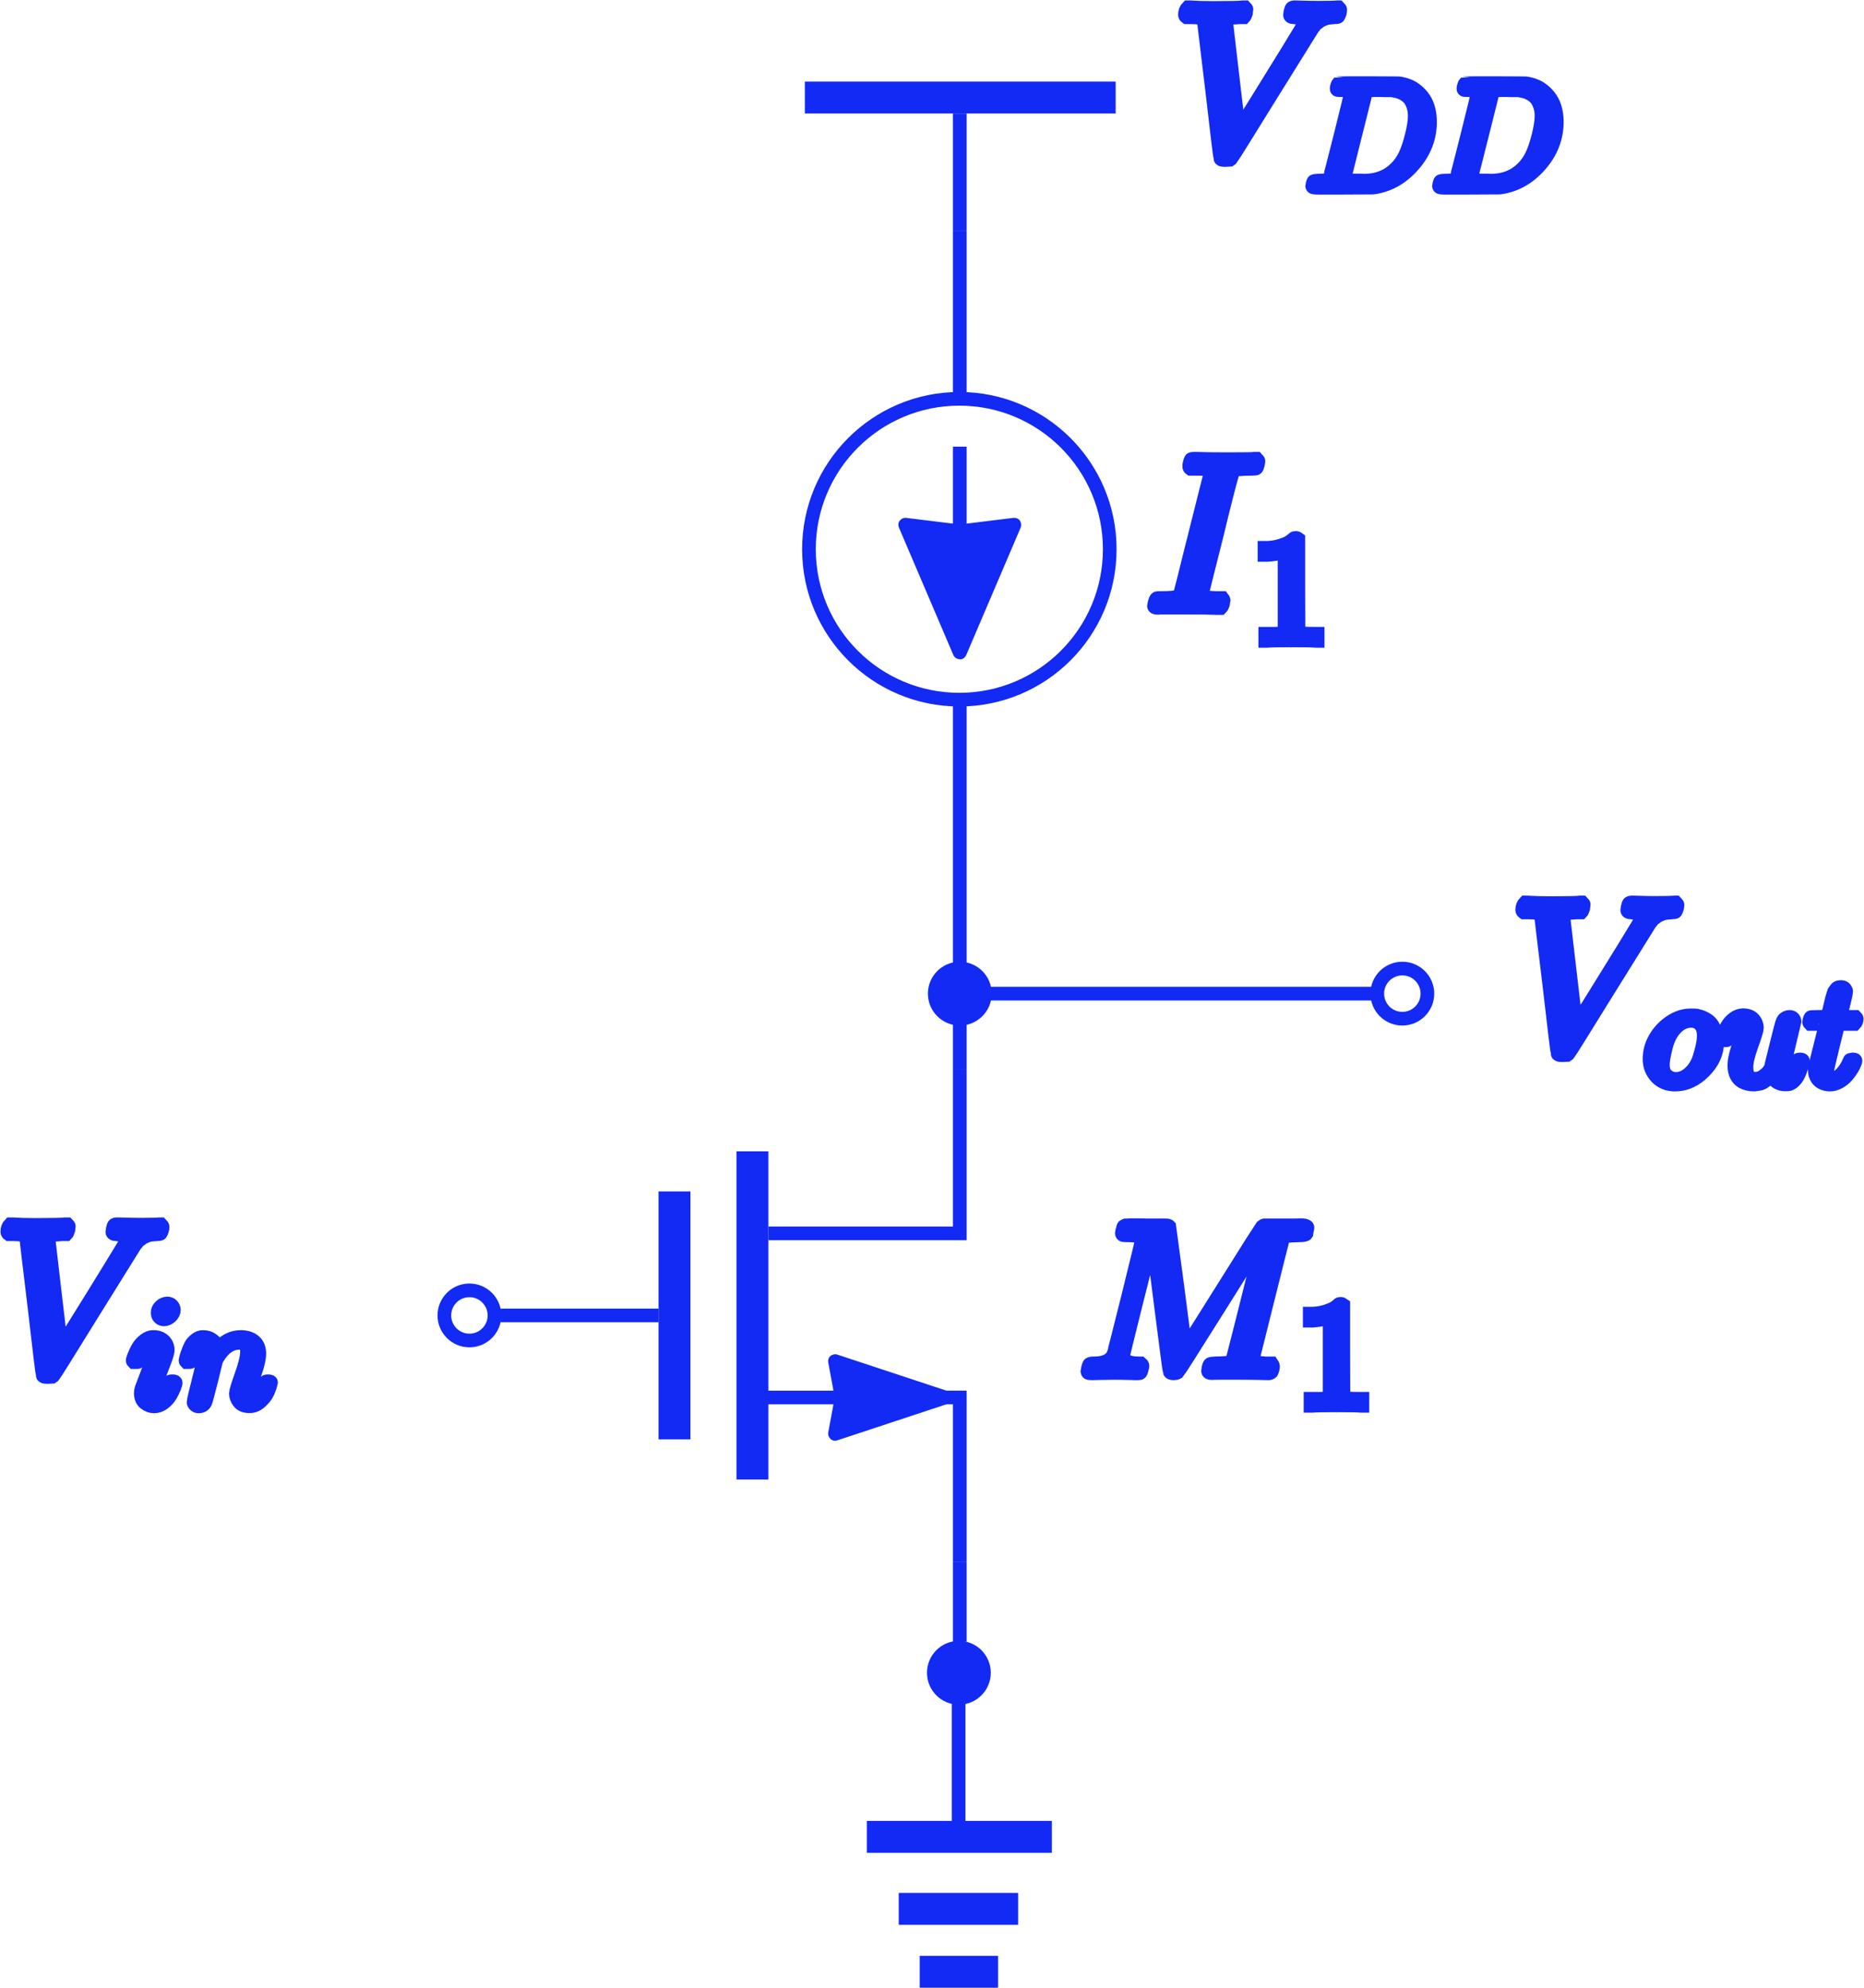 <svg width="2045" height="2181" viewBox="0 0 2045 2181" fill="none" xmlns="http://www.w3.org/2000/svg">
<path d="M1053 1712.99V1800.99" stroke="#132AF4" stroke-width="15"/>
<path d="M1053 1172.99V768.5" stroke="#132AF4" stroke-width="15"/>
<path d="M1053 124.494V253.494" stroke="#132AF4" stroke-width="15"/>
<path d="M883 106.994H1224" stroke="#132AF4" stroke-width="35"/>
<path d="M951 2014.99H1154" stroke="#132AF4" stroke-width="35"/>
<path d="M986 2093.99H1117" stroke="#132AF4" stroke-width="35"/>
<path d="M1009 2162.99H1095" stroke="#132AF4" stroke-width="35"/>
<path d="M1051.69 1997.99V1868.99" stroke="#132AF4" stroke-width="15"/>
<path d="M1052 1799.99C1071.33 1799.99 1087 1815.66 1087 1834.99C1087 1854.32 1071.33 1869.99 1052 1869.99C1032.67 1869.99 1017 1854.32 1017 1834.99C1017 1815.66 1032.67 1799.99 1052 1799.99Z" fill="#132AF4"/>
<path d="M1053 253.494V433" stroke="#132AF4" stroke-width="15"/>
<path d="M825.5 1262.99V1622.99" stroke="#132AF4" stroke-width="35"/>
<path d="M740 1306.99V1578.99" stroke="#132AF4" stroke-width="35"/>
<path d="M1036.43 1532.8L916.321 1493.1C916.178 1493.05 916.106 1493.03 916.063 1493.07C916.02 1493.1 916.034 1493.18 916.062 1493.33L923.402 1532.99L916.062 1572.66C916.034 1572.81 916.02 1572.88 916.063 1572.92C916.106 1572.96 916.178 1572.94 916.321 1572.89L1036.43 1533.18C1036.66 1533.11 1036.78 1533.07 1036.78 1532.99C1036.78 1532.92 1036.66 1532.88 1036.43 1532.8Z" fill="#132AF4"/>
<path d="M923.402 1532.99L916.062 1572.66C916.034 1572.81 916.02 1572.88 916.063 1572.92C916.106 1572.96 916.178 1572.94 916.321 1572.89L1036.43 1533.18C1036.66 1533.11 1036.78 1533.07 1036.78 1532.99C1036.78 1532.92 1036.66 1532.88 1036.43 1532.8L916.321 1493.1C916.178 1493.05 916.106 1493.03 916.063 1493.07C916.02 1493.1 916.034 1493.18 916.062 1493.33L923.402 1532.99ZM923.402 1532.99H842.5" stroke="#132AF4" stroke-width="15"/>
<path d="M1037 1532.99H1053V1712.99" stroke="#132AF4" stroke-width="15"/>
<path d="M843 1352.99H1053V1172.99" stroke="#132AF4" stroke-width="15"/>
<path d="M722.5 1442.99H549" stroke="#132AF4" stroke-width="15"/>
<circle cx="515" cy="1442.99" r="27.5" transform="rotate(-90 515 1442.99)" stroke="#132AF4" stroke-width="15"/>
<path d="M1053.5 1089.99H1504.5" stroke="#132AF4" stroke-width="15"/>
<circle cx="1538.5" cy="1089.99" r="27.5" transform="rotate(90 1538.5 1089.99)" stroke="#132AF4" stroke-width="15"/>
<path d="M1053 1054.99C1072.33 1054.99 1088 1070.66 1088 1089.99C1088 1109.32 1072.33 1124.99 1053 1124.99C1033.67 1124.99 1018 1109.32 1018 1089.99C1018 1070.66 1033.67 1054.99 1053 1054.99Z" fill="#132AF4"/>
<path d="M1300 16.316C1300 12.831 1301.03 10.059 1303.09 8H1305.7C1312.36 8.475 1320.67 8.713 1330.65 8.713C1349.34 8.713 1360.35 8.475 1363.68 8H1366.05C1367 8.95 1367.48 9.663 1367.48 10.138C1367.48 10.614 1367.32 12.039 1367 14.415C1366.21 16.791 1365.5 18.296 1364.87 18.929H1359.88C1356.39 19.246 1354.02 19.405 1352.75 19.405C1348.15 20.197 1345.62 21.384 1345.15 22.968C1345.15 23.285 1347.44 43.164 1352.04 82.605C1356.63 122.046 1359 141.925 1359.16 142.241L1376.51 114.443C1388.07 95.91 1399.63 77.219 1411.2 58.37C1422.76 39.521 1428.7 29.78 1429.02 29.146C1429.65 28.037 1429.97 26.849 1429.97 25.582C1429.97 21.78 1426.48 19.563 1419.51 18.929C1416.66 18.929 1415.24 18.058 1415.24 16.316C1415.24 16.157 1415.39 15.128 1415.71 13.227C1416.19 11.009 1416.66 9.584 1417.14 8.95C1417.61 8.317 1418.64 8 1420.23 8C1420.54 8 1421.49 8 1423.08 8C1424.66 8 1427.35 8.079 1431.15 8.238C1434.96 8.396 1440.02 8.475 1446.36 8.475C1457.29 8.475 1464.18 8.317 1467.03 8H1468.69C1469.8 9.109 1470.36 9.98 1470.36 10.614C1470.36 13.306 1469.65 15.841 1468.22 18.217C1467.74 18.692 1466.4 18.929 1464.18 18.929C1462.12 19.088 1460.22 19.246 1458.48 19.405C1456.74 19.563 1455.07 19.959 1453.49 20.593C1451.9 21.226 1450.64 21.78 1449.69 22.256C1448.74 22.731 1447.79 23.364 1446.84 24.157C1445.89 24.948 1445.09 25.503 1444.46 25.82C1443.83 26.136 1443.19 26.849 1442.56 27.958C1441.93 29.067 1441.37 29.621 1440.9 29.621L1395.04 103.276C1366.53 149.369 1351.8 172.971 1350.85 174.079C1350.37 174.396 1349.82 174.792 1349.18 175.267L1344.91 175.505H1343.24C1340.39 175.505 1338.97 174.95 1338.97 173.842C1338.49 172.891 1335.4 147.548 1329.7 97.811C1323.68 47.441 1320.59 22.018 1320.44 21.543C1319.64 19.801 1314.73 18.929 1305.7 18.929H1301.67C1300.56 18.137 1300 17.266 1300 16.316Z" fill="#132AF4" stroke="#132AF4" stroke-width="15"/>
<path d="M1482.22 100.426C1482.22 99.642 1479.02 99.139 1472.64 98.915C1470.07 98.915 1468.39 98.859 1467.6 98.747C1466.82 98.635 1466.43 98.131 1466.43 97.235C1466.43 96.339 1466.65 95.219 1467.1 93.875C1467.55 92.531 1467.94 91.692 1468.27 91.356C1468.5 91.243 1479.64 91.188 1501.7 91.188C1520.4 91.299 1530.87 91.356 1533.11 91.356C1535.35 91.356 1537.59 91.692 1539.83 92.363C1547.9 94.267 1554.73 98.691 1560.33 105.634C1565.93 112.577 1568.78 121.872 1568.89 133.519C1568.89 150.988 1562.9 166.667 1550.92 180.553C1538.94 194.439 1524.83 202.726 1508.59 205.414L1506.24 205.75L1473.65 205.918H1455H1446.1C1443.41 205.918 1441.68 205.806 1440.89 205.582C1440.11 205.358 1439.66 204.854 1439.55 204.07C1439.55 203.846 1439.72 203.062 1440.05 201.718C1440.5 199.927 1440.95 198.919 1441.4 198.695C1441.84 198.471 1443.13 198.303 1445.26 198.191C1448.28 198.191 1451.64 198.023 1455.34 197.687C1456.91 197.351 1457.97 196.679 1458.53 195.671C1458.87 195.223 1462.9 179.657 1470.63 148.973C1478.35 118.288 1482.22 102.106 1482.22 100.426ZM1552.1 127.135C1552.1 122.88 1551.48 119.072 1550.25 115.713C1549.02 112.353 1547.56 109.721 1545.88 107.818C1544.2 105.914 1542.13 104.29 1539.66 102.946C1537.2 101.602 1535.02 100.706 1533.11 100.258C1531.21 99.811 1529.25 99.419 1527.23 99.083C1527.01 99.083 1526.23 99.083 1524.88 99.083C1523.54 99.083 1521.92 99.083 1520.01 99.083C1518.11 99.083 1516.26 99.027 1514.47 98.915H1507.24C1502.32 98.915 1499.52 99.475 1498.85 100.594C1498.62 101.042 1494.53 117.168 1486.58 148.973C1478.63 180.777 1474.66 196.847 1474.66 197.183C1474.66 197.631 1475.27 197.855 1476.5 197.855C1477.74 197.855 1482.05 197.911 1489.44 198.023C1490 198.023 1491.06 198.023 1492.63 198.023C1494.2 198.023 1495.54 198.079 1496.66 198.191C1510.77 198.191 1522.42 193.599 1531.6 184.417C1535.63 180.385 1538.94 175.682 1541.51 170.306C1544.09 164.931 1546.5 157.82 1548.74 148.973C1550.98 140.126 1552.1 132.847 1552.1 127.135Z" fill="#132AF4" stroke="#132AF4" stroke-width="15"/>
<path d="M1621.3 100.426C1621.3 99.642 1618.11 99.139 1611.73 98.915C1609.15 98.915 1607.47 98.859 1606.69 98.747C1605.9 98.635 1605.51 98.131 1605.51 97.235C1605.51 96.339 1605.74 95.219 1606.18 93.875C1606.63 92.531 1607.02 91.692 1607.36 91.356C1607.58 91.243 1618.73 91.188 1640.79 91.188C1659.49 91.299 1669.96 91.356 1672.2 91.356C1674.44 91.356 1676.68 91.692 1678.92 92.363C1686.98 94.267 1693.81 98.691 1699.41 105.634C1705.01 112.577 1707.87 121.872 1707.98 133.519C1707.98 150.988 1701.99 166.667 1690.01 180.553C1678.02 194.439 1663.91 202.726 1647.67 205.414L1645.32 205.75L1612.73 205.918H1594.09H1585.19C1582.5 205.918 1580.76 205.806 1579.98 205.582C1579.19 205.358 1578.75 204.854 1578.63 204.07C1578.63 203.846 1578.8 203.062 1579.14 201.718C1579.59 199.927 1580.03 198.919 1580.48 198.695C1580.93 198.471 1582.22 198.303 1584.35 198.191C1587.37 198.191 1590.73 198.023 1594.42 197.687C1595.99 197.351 1597.06 196.679 1597.62 195.671C1597.95 195.223 1601.98 179.657 1609.71 148.973C1617.44 118.288 1621.3 102.106 1621.3 100.426ZM1691.18 127.135C1691.18 122.88 1690.57 119.072 1689.33 115.713C1688.1 112.353 1686.65 109.721 1684.97 107.818C1683.29 105.914 1681.21 104.29 1678.75 102.946C1676.29 101.602 1674.1 100.706 1672.2 100.258C1670.3 99.811 1668.34 99.419 1666.32 99.083C1666.1 99.083 1665.31 99.083 1663.97 99.083C1662.62 99.083 1661 99.083 1659.1 99.083C1657.19 99.083 1655.35 99.027 1653.55 98.915H1646.33C1641.4 98.915 1638.6 99.475 1637.93 100.594C1637.71 101.042 1633.62 117.168 1625.67 148.973C1617.72 180.777 1613.74 196.847 1613.74 197.183C1613.74 197.631 1614.36 197.855 1615.59 197.855C1616.82 197.855 1621.13 197.911 1628.52 198.023C1629.08 198.023 1630.15 198.023 1631.72 198.023C1633.28 198.023 1634.63 198.079 1635.75 198.191C1649.86 198.191 1661.5 193.599 1670.69 184.417C1674.72 180.385 1678.02 175.682 1680.6 170.306C1683.17 164.931 1685.58 157.82 1687.82 148.973C1690.06 140.126 1691.18 132.847 1691.18 127.135Z" fill="#132AF4" stroke="#132AF4" stroke-width="15"/>
<path d="M1253.35 1357.06C1253.35 1356.11 1248.84 1355.48 1239.81 1355.16C1236.01 1355.16 1233.55 1355.08 1232.44 1354.93C1231.33 1354.77 1230.78 1353.98 1230.78 1352.55C1230.78 1352.39 1230.94 1351.52 1231.25 1349.94C1231.41 1349.46 1231.57 1348.91 1231.73 1348.27C1231.89 1347.64 1231.97 1347.24 1231.97 1347.09C1231.97 1346.93 1232.13 1346.53 1232.44 1345.9C1232.76 1345.26 1232.92 1345.03 1232.92 1345.18C1232.92 1345.34 1233.23 1345.18 1233.87 1344.71C1234.5 1344.23 1234.9 1344.08 1235.06 1344.23C1235.21 1344.39 1235.85 1344.39 1236.96 1344.23C1238.07 1344.08 1239.02 1344 1239.81 1344C1240.76 1344 1243.13 1344 1246.94 1344C1250.74 1344 1254.3 1344.08 1257.63 1344.23C1270.14 1344.23 1277.35 1344.23 1279.25 1344.23C1281.15 1344.23 1282.42 1344.63 1283.05 1345.42C1283.21 1346.06 1286.14 1368.39 1291.84 1412.42L1300.4 1478.71L1305.86 1469.92C1309.66 1464.22 1314.73 1456.3 1321.07 1446.16C1327.4 1436.03 1334.37 1424.94 1341.97 1412.9C1369.69 1368.71 1383.71 1346.45 1384.03 1346.13C1384.19 1345.98 1384.42 1345.74 1384.74 1345.42C1385.06 1345.11 1385.38 1344.87 1385.69 1344.71L1387.12 1344.23H1409.93C1412.62 1344.23 1415.79 1344.23 1419.43 1344.23C1423.07 1344.23 1425.37 1344.15 1426.32 1344C1431.71 1344 1434.4 1344.87 1434.4 1346.61C1434.4 1347.4 1434.16 1348.75 1433.69 1350.65C1433.21 1352.55 1432.97 1353.58 1432.97 1353.74C1432.34 1354.69 1429.41 1355.16 1424.18 1355.16C1417.85 1355.32 1413.81 1355.56 1412.07 1355.88C1410.32 1356.19 1408.9 1357.06 1407.79 1358.49C1407.31 1359.28 1401.61 1381.69 1390.68 1425.73C1379.75 1469.76 1374.21 1492.02 1374.05 1492.49C1374.05 1493.13 1374.13 1493.52 1374.29 1493.68C1374.45 1493.84 1375 1494.16 1375.95 1494.63C1376.9 1495.11 1378.25 1495.27 1379.99 1495.11C1381.73 1494.95 1384.35 1495.11 1387.83 1495.58H1395.2C1396.15 1497.01 1396.62 1497.88 1396.62 1498.2C1396.62 1500.73 1396.07 1503.11 1394.96 1505.32C1394.17 1506.12 1392.9 1506.51 1391.16 1506.51C1390.36 1506.51 1387.12 1506.43 1381.42 1506.27C1375.71 1506.12 1368.43 1506.04 1359.56 1506.04C1349.89 1506.04 1342.61 1506.04 1337.7 1506.04C1332.79 1506.04 1330.02 1506.12 1329.38 1506.27C1326.69 1506.27 1325.34 1505.48 1325.34 1503.9C1325.34 1503.58 1325.5 1502.47 1325.82 1500.57C1326.45 1498.04 1327.09 1496.61 1327.72 1496.3C1328.35 1495.98 1330.17 1495.74 1333.18 1495.58C1337.46 1495.58 1342.21 1495.34 1347.44 1494.87C1349.66 1494.39 1351.16 1493.44 1351.95 1492.02C1352.27 1491.38 1355.28 1479.82 1360.98 1457.33C1366.68 1434.84 1372.31 1412.42 1377.85 1390.09C1383.4 1367.76 1386.17 1356.59 1386.17 1356.59L1340.07 1430.01C1309.03 1479.43 1293.11 1504.53 1292.32 1505.32C1292 1505.48 1291.68 1505.64 1291.37 1505.8C1290.57 1506.27 1289.31 1506.51 1287.57 1506.51C1285.19 1506.51 1283.76 1505.96 1283.29 1504.85C1282.97 1504.21 1279.72 1479.66 1273.55 1431.19L1264.28 1358.25L1248.12 1422.4C1237.51 1464.54 1232.21 1486.32 1232.21 1487.74C1233.16 1492.97 1238.86 1495.58 1249.31 1495.58H1251.69C1252.64 1496.37 1253.19 1497.09 1253.35 1497.72C1253.51 1498.35 1253.27 1499.78 1252.64 1502C1252 1504.53 1251.37 1505.96 1250.74 1506.27C1250.1 1506.43 1249.23 1506.51 1248.12 1506.51C1247.81 1506.51 1246.86 1506.51 1245.27 1506.51C1243.69 1506.51 1241 1506.43 1237.19 1506.27C1233.39 1506.12 1228.32 1506.04 1221.99 1506.04C1217.24 1506.04 1212.33 1506.12 1207.26 1506.27C1202.19 1506.43 1199.26 1506.51 1198.47 1506.51C1196.09 1506.51 1194.59 1506.35 1193.95 1506.04C1193.32 1505.72 1193 1505.01 1193 1503.9C1193 1503.58 1193.24 1502.47 1193.71 1500.57C1194.19 1498.67 1194.59 1497.48 1194.9 1497.01C1195.22 1496.06 1196.96 1495.58 1200.13 1495.58C1211.22 1495.58 1218.27 1492.41 1221.28 1486.08C1221.91 1485.13 1227.37 1463.9 1237.67 1422.4C1247.97 1380.9 1253.19 1359.12 1253.35 1357.06Z" fill="#132AF4" stroke="#132AF4" stroke-width="15"/>
<path d="M1458.77 1445.06L1456.58 1445.9C1455.02 1446.46 1452.78 1447.02 1449.87 1447.58C1446.95 1448.14 1443.71 1448.53 1440.12 1448.75H1436.93V1441.03H1440.12C1445.39 1440.8 1450.26 1439.96 1454.74 1438.51C1459.22 1437.05 1462.35 1435.71 1464.14 1434.48C1465.94 1433.24 1467.5 1432.01 1468.85 1430.78C1469.07 1430.44 1469.74 1430.28 1470.86 1430.28C1471.87 1430.28 1472.82 1430.61 1473.72 1431.28V1481.51L1473.89 1531.9C1474.67 1532.69 1475.34 1533.19 1475.9 1533.42C1476.46 1533.64 1477.81 1533.86 1479.93 1534.09C1482.06 1534.31 1485.53 1534.42 1490.35 1534.42H1494.72V1542.15H1492.87C1490.52 1541.81 1481.61 1541.65 1466.16 1541.65C1450.93 1541.65 1442.14 1541.81 1439.79 1542.15H1437.77V1534.42H1442.14C1444.6 1534.42 1446.73 1534.42 1448.52 1534.42C1450.31 1534.42 1451.71 1534.37 1452.72 1534.26C1453.73 1534.14 1454.62 1533.98 1455.41 1533.75C1456.19 1533.53 1456.64 1533.42 1456.75 1533.42C1456.86 1533.42 1457.2 1533.14 1457.76 1532.58C1458.32 1532.02 1458.66 1531.79 1458.77 1531.9V1445.06Z" fill="#132AF4" stroke="#132AF4" stroke-width="15"/>
<path d="M1670 998.312C1670 994.827 1671.03 992.055 1673.09 989.996H1675.7C1682.36 990.471 1690.67 990.709 1700.65 990.709C1719.34 990.709 1730.35 990.471 1733.68 989.996H1736.05C1737 990.946 1737.48 991.659 1737.48 992.134C1737.48 992.61 1737.32 994.035 1737 996.411C1736.21 998.787 1735.5 1000.29 1734.87 1000.93H1729.88C1726.39 1001.24 1724.02 1001.4 1722.75 1001.4C1718.15 1002.19 1715.62 1003.38 1715.15 1004.96C1715.15 1005.28 1717.44 1025.16 1722.04 1064.6C1726.63 1104.04 1729 1123.92 1729.16 1124.24L1746.51 1096.44C1758.07 1077.91 1769.63 1059.22 1781.2 1040.37C1792.76 1021.52 1798.7 1011.78 1799.02 1011.14C1799.65 1010.03 1799.97 1008.85 1799.97 1007.58C1799.97 1003.78 1796.48 1001.56 1789.51 1000.93C1786.66 1000.93 1785.24 1000.05 1785.24 998.312C1785.24 998.154 1785.39 997.124 1785.71 995.223C1786.19 993.006 1786.66 991.58 1787.14 990.946C1787.61 990.313 1788.64 989.996 1790.23 989.996C1790.54 989.996 1791.49 989.996 1793.08 989.996C1794.66 989.996 1797.35 990.075 1801.15 990.234C1804.96 990.392 1810.02 990.471 1816.36 990.471C1827.29 990.471 1834.18 990.313 1837.03 989.996H1838.69C1839.8 991.105 1840.36 991.976 1840.36 992.61C1840.36 995.302 1839.65 997.837 1838.22 1000.21C1837.74 1000.69 1836.4 1000.93 1834.18 1000.93C1832.12 1001.08 1830.22 1001.24 1828.48 1001.4C1826.74 1001.56 1825.07 1001.96 1823.49 1002.59C1821.9 1003.22 1820.64 1003.78 1819.69 1004.25C1818.74 1004.73 1817.79 1005.36 1816.84 1006.15C1815.89 1006.94 1815.09 1007.5 1814.46 1007.82C1813.83 1008.13 1813.19 1008.85 1812.56 1009.95C1811.93 1011.06 1811.37 1011.62 1810.9 1011.62L1765.04 1085.27C1736.53 1131.37 1721.8 1154.97 1720.85 1156.08C1720.37 1156.39 1719.82 1156.79 1719.18 1157.26L1714.91 1157.5H1713.24C1710.39 1157.5 1708.97 1156.95 1708.97 1155.84C1708.49 1154.89 1705.4 1129.54 1699.7 1079.81C1693.68 1029.44 1690.59 1004.01 1690.44 1003.54C1689.64 1001.8 1684.73 1000.93 1675.7 1000.93H1671.67C1670.56 1000.13 1670 999.262 1670 998.312Z" fill="#132AF4" stroke="#132AF4" stroke-width="15"/>
<path d="M1837.77 1189.76C1829.37 1189.76 1822.59 1187.01 1817.44 1181.53C1812.29 1176.04 1809.71 1169.43 1809.71 1161.71C1809.71 1154.43 1811.39 1147.54 1814.75 1141.04C1818.11 1134.55 1822.71 1128.89 1828.53 1124.08C1837.04 1117.25 1845.72 1113.83 1854.57 1113.83C1858.15 1113.83 1860.39 1113.89 1861.28 1114C1862.74 1114.33 1864.2 1114.73 1865.65 1115.17C1867.11 1115.62 1869.07 1116.52 1871.53 1117.86C1874 1119.21 1876.01 1120.89 1877.58 1122.9C1879.15 1124.92 1880.6 1127.66 1881.95 1131.13C1883.29 1134.6 1883.96 1138.52 1883.96 1142.89C1883.96 1154.87 1879.15 1165.68 1869.52 1175.31C1859.88 1184.94 1849.3 1189.76 1837.77 1189.76ZM1824.33 1167.75C1824.33 1173.35 1825.78 1177.38 1828.7 1179.85C1831.61 1182.31 1834.91 1183.54 1838.61 1183.54C1843.53 1183.54 1848.18 1181.75 1852.55 1178.17C1856.92 1174.58 1860.39 1169.88 1862.96 1164.06C1863.97 1161.71 1865.26 1157.56 1866.83 1151.63C1868.4 1145.69 1869.18 1140.54 1869.18 1136.17C1869.18 1131.24 1868.17 1127.49 1866.16 1124.92C1863.47 1121.56 1859.88 1119.88 1855.41 1119.88C1848.35 1119.88 1842.14 1123.13 1836.76 1129.62C1832.62 1134.55 1829.54 1141.1 1827.52 1149.27C1825.5 1157.45 1824.44 1163.61 1824.33 1167.75Z" fill="#132AF4" stroke="#132AF4" stroke-width="15"/>
<path d="M1889 1139.7C1889 1138.8 1889.51 1137.07 1890.51 1134.49C1891.52 1131.92 1892.92 1129.01 1894.71 1125.76C1896.51 1122.51 1898.97 1119.71 1902.11 1117.36C1905.24 1115.01 1908.54 1113.77 1912.02 1113.66C1917.17 1113.66 1921.03 1115.06 1923.61 1117.86C1926.18 1120.66 1927.47 1123.97 1927.47 1127.77C1927.47 1129.79 1925.57 1136.06 1921.76 1146.59C1917.95 1157.11 1916.05 1165.01 1916.05 1170.27C1916.05 1175.09 1916.83 1178.45 1918.4 1180.35C1919.97 1182.25 1922.32 1183.26 1925.45 1183.37C1928.59 1183.49 1931.56 1182.53 1934.36 1180.52C1937.16 1178.5 1939.23 1176.6 1940.57 1174.81L1942.42 1171.95C1942.64 1171.5 1944.77 1162.99 1948.8 1146.42C1952.16 1132.98 1954.18 1125.14 1954.85 1122.9C1955.52 1120.66 1956.31 1119.04 1957.2 1118.03C1959.11 1116.35 1961.12 1115.51 1963.25 1115.51C1965.15 1115.51 1966.55 1116.07 1967.45 1117.19C1968.35 1118.31 1968.79 1119.37 1968.79 1120.38L1956.03 1173.8C1955.92 1174.36 1955.86 1175.26 1955.86 1176.49C1955.86 1179.29 1956.25 1181.13 1957.03 1182.03C1957.82 1182.93 1958.99 1183.43 1960.56 1183.54C1963.03 1183.21 1964.99 1181.47 1966.44 1178.34C1967.9 1175.2 1969.58 1170.27 1971.48 1163.55C1971.71 1162.66 1972.83 1162.21 1974.84 1162.21C1976.97 1162.21 1978.03 1162.71 1978.03 1163.72C1977.92 1164.28 1977.81 1165.06 1977.7 1166.07C1977.58 1167.08 1977.08 1168.87 1976.18 1171.45C1975.29 1174.02 1974.34 1176.43 1973.33 1178.67C1972.32 1180.91 1970.92 1183.04 1969.13 1185.05C1967.34 1187.07 1965.32 1188.47 1963.08 1189.25C1962.19 1189.48 1960.84 1189.59 1959.05 1189.59C1951.66 1189.59 1946.56 1186.45 1943.76 1180.18C1943.54 1180.29 1942.92 1180.85 1941.92 1181.86C1940.91 1182.87 1939.9 1183.71 1938.89 1184.38C1937.89 1185.05 1936.65 1185.89 1935.2 1186.9C1933.74 1187.91 1932.12 1188.58 1930.33 1188.92C1928.53 1189.25 1926.63 1189.53 1924.61 1189.76C1919.69 1189.76 1915.32 1188.75 1911.51 1186.73C1905.69 1183.26 1902.78 1177.33 1902.78 1168.93C1902.78 1162.55 1904.74 1154.2 1908.66 1143.9C1912.58 1133.6 1914.54 1127.05 1914.54 1124.25C1914.54 1124.13 1914.54 1124.02 1914.54 1123.91C1914.54 1122.9 1914.54 1122.23 1914.54 1121.89C1914.54 1121.56 1914.31 1121.17 1913.86 1120.72C1913.42 1120.27 1912.8 1120.05 1912.02 1120.05H1911.34C1908.77 1120.05 1906.42 1121.11 1904.29 1123.24C1902.16 1125.37 1900.48 1127.66 1899.25 1130.12C1898.02 1132.59 1897.07 1134.94 1896.39 1137.18C1895.72 1139.42 1895.27 1140.65 1895.05 1140.88C1894.83 1141.1 1893.93 1141.21 1892.36 1141.21H1890.01C1889.34 1140.54 1889 1140.04 1889 1139.7Z" fill="#132AF4" stroke="#132AF4" stroke-width="15"/>
<path d="M1985.93 1123.24C1985.15 1122.45 1984.76 1121.89 1984.76 1121.56C1984.76 1121.11 1984.93 1120.21 1985.26 1118.87C1985.6 1117.53 1985.88 1116.74 1986.1 1116.52C1986.33 1115.96 1986.83 1115.68 1987.61 1115.68C1988.4 1115.68 1991.25 1115.62 1996.18 1115.51H2005.08L2008.28 1102.07C2008.61 1100.84 2009 1099.22 2009.45 1097.2C2009.9 1095.19 2010.29 1093.73 2010.63 1092.83C2010.96 1091.94 2011.3 1090.82 2011.64 1089.47C2011.97 1088.13 2012.42 1087.18 2012.98 1086.62C2013.54 1086.06 2014.1 1085.39 2014.66 1084.6C2015.22 1083.82 2016 1083.31 2017.01 1083.09C2018.02 1082.87 2019.03 1082.75 2020.03 1082.75C2022.05 1082.87 2023.45 1083.48 2024.23 1084.6C2025.02 1085.72 2025.41 1086.79 2025.41 1087.79C2025.41 1088.58 2024.91 1091.21 2023.9 1095.69C2022.89 1100.17 2021.77 1104.59 2020.54 1108.96L2018.86 1115.17C2018.86 1115.4 2021.66 1115.51 2027.26 1115.51H2035.82C2036.61 1116.29 2037 1116.91 2037 1117.36C2037 1119.82 2036.27 1121.78 2034.82 1123.24H2016.84L2010.8 1147.59C2006.43 1165.51 2004.24 1175.14 2004.24 1176.49C2004.24 1181.19 2005.76 1183.54 2008.78 1183.54C2012.7 1183.54 2016.51 1181.64 2020.2 1177.83C2023.9 1174.02 2026.87 1169.32 2029.11 1163.72C2029.33 1163.05 2029.61 1162.66 2029.95 1162.55C2030.28 1162.43 2031.12 1162.32 2032.47 1162.21H2033.14C2034.82 1162.21 2035.66 1162.66 2035.66 1163.55C2035.66 1163.89 2035.49 1164.56 2035.15 1165.57C2034.59 1167.36 2033.59 1169.49 2032.13 1171.95C2030.67 1174.42 2028.77 1177.05 2026.42 1179.85C2024.07 1182.65 2021.21 1185 2017.85 1186.9C2014.49 1188.81 2011.08 1189.76 2007.6 1189.76C2004.24 1189.76 2001.05 1188.92 1998.03 1187.24C1995.01 1185.56 1992.82 1182.65 1991.48 1178.5C1991.25 1177.61 1991.14 1176.1 1991.14 1173.97V1170.94L1997.02 1147.43C2000.94 1131.64 2002.96 1123.69 2003.07 1123.57C2003.07 1123.35 2000.21 1123.24 1994.5 1123.24H1985.93Z" fill="#132AF4" stroke="#132AF4" stroke-width="15"/>
<path d="M8 1351.31C8 1347.83 9.03 1345.05 11.089 1343H13.702C20.355 1343.47 28.671 1343.71 38.65 1343.71C57.341 1343.71 68.349 1343.47 71.676 1343H74.052C75.002 1343.95 75.477 1344.66 75.477 1345.13C75.477 1345.61 75.319 1347.03 75.002 1349.41C74.21 1351.79 73.497 1353.29 72.864 1353.92H67.874C64.389 1354.24 62.013 1354.4 60.746 1354.4C56.153 1355.19 53.618 1356.38 53.143 1357.96C53.143 1358.28 55.44 1378.16 60.033 1417.6C64.627 1457.04 67.003 1476.92 67.161 1477.24L84.506 1449.44C96.069 1430.91 107.632 1412.21 119.195 1393.37C130.758 1374.52 136.698 1364.77 137.014 1364.14C137.648 1363.03 137.965 1361.84 137.965 1360.58C137.965 1356.78 134.48 1354.56 127.511 1353.92C124.659 1353.92 123.234 1353.05 123.234 1351.31C123.234 1351.15 123.392 1350.12 123.709 1348.22C124.184 1346 124.659 1344.58 125.135 1343.95C125.61 1343.31 126.639 1343 128.223 1343C128.54 1343 129.491 1343 131.075 1343C132.658 1343 135.351 1343.07 139.153 1343.23C142.954 1343.39 148.023 1343.47 154.359 1343.47C165.288 1343.47 172.179 1343.31 175.03 1343H176.693C177.802 1344.1 178.356 1344.98 178.356 1345.61C178.356 1348.3 177.643 1350.84 176.218 1353.21C175.742 1353.69 174.396 1353.92 172.179 1353.92C170.119 1354.08 168.219 1354.24 166.476 1354.4C164.734 1354.56 163.071 1354.95 161.487 1355.59C159.903 1356.22 158.636 1356.78 157.685 1357.25C156.735 1357.73 155.784 1358.36 154.834 1359.15C153.884 1359.94 153.092 1360.5 152.458 1360.81C151.825 1361.13 151.191 1361.84 150.557 1362.95C149.924 1364.06 149.369 1364.62 148.894 1364.62L103.038 1438.27C74.527 1484.36 59.796 1507.97 58.846 1509.07C58.37 1509.39 57.816 1509.79 57.182 1510.26L52.906 1510.5H51.242C48.391 1510.5 46.966 1509.95 46.966 1508.84C46.49 1507.89 43.402 1482.54 37.699 1432.81C31.68 1382.44 28.592 1357.01 28.433 1356.54C27.641 1354.8 22.731 1353.92 13.702 1353.92H9.663C8.554 1353.13 8 1352.26 8 1351.31Z" fill="#132AF4" stroke="#132AF4" stroke-width="15"/>
<path d="M172.928 1440.12C172.928 1437.43 173.992 1435.08 176.119 1433.07C178.247 1431.05 180.711 1429.99 183.51 1429.87C185.526 1429.87 187.206 1430.55 188.55 1431.89C189.894 1433.23 190.622 1434.91 190.734 1436.93C190.734 1439.51 189.614 1441.86 187.374 1443.98C185.134 1446.11 182.67 1447.23 179.983 1447.34C178.303 1447.34 176.735 1446.78 175.279 1445.66C173.824 1444.54 173.04 1442.7 172.928 1440.12ZM145.547 1492.7C145.547 1491.8 146.051 1490.07 147.059 1487.49C148.067 1484.92 149.41 1482.06 151.09 1478.92C152.77 1475.79 155.234 1472.93 158.481 1470.36C161.729 1467.78 165.089 1466.55 168.56 1466.66C172.928 1466.66 176.567 1467.95 179.479 1470.53C182.391 1473.1 183.902 1476.57 184.014 1480.94C184.014 1482.84 183.23 1485.98 181.663 1490.35C180.095 1494.71 177.855 1500.59 174.943 1507.98C172.032 1515.38 169.68 1521.7 167.888 1526.97C167.328 1529.43 167.048 1531.22 167.048 1532.34C167.048 1535.14 168 1536.54 169.904 1536.54C170.912 1536.54 171.976 1536.37 173.096 1536.04C174.215 1535.7 175.503 1534.92 176.959 1533.69C178.415 1532.45 179.927 1530.49 181.495 1527.81C183.062 1525.12 184.462 1521.82 185.694 1517.9C186.03 1516.55 186.31 1515.77 186.534 1515.54C186.758 1515.32 187.71 1515.21 189.39 1515.21C191.629 1515.21 192.749 1515.77 192.749 1516.89C192.749 1517.78 192.245 1519.52 191.237 1522.1C190.23 1524.67 188.83 1527.53 187.038 1530.66C185.246 1533.8 182.726 1536.6 179.479 1539.06C176.231 1541.52 172.76 1542.76 169.064 1542.76C165.481 1542.76 162.177 1541.58 159.153 1539.23C156.13 1536.88 154.562 1533.29 154.45 1528.48C154.45 1526.57 154.73 1524.78 155.29 1523.1C155.85 1521.42 158.257 1515.04 162.513 1503.95C166.768 1492.64 169.232 1485.87 169.904 1483.63C170.576 1481.39 170.968 1479.2 171.08 1477.08C171.08 1474.39 170.128 1473.05 168.224 1473.05H167.888C164.529 1473.05 161.449 1474.89 158.649 1478.59C155.85 1482.28 153.722 1486.99 152.266 1492.7C152.154 1492.81 152.042 1492.98 151.93 1493.2C151.818 1493.43 151.762 1493.59 151.762 1493.71C151.762 1493.82 151.65 1493.93 151.426 1494.04C151.202 1494.15 151.034 1494.21 150.922 1494.21C150.81 1494.21 150.586 1494.21 150.25 1494.21C149.914 1494.21 149.466 1494.21 148.906 1494.21H146.555C145.883 1493.54 145.547 1493.03 145.547 1492.7Z" fill="#132AF4" stroke="#132AF4" stroke-width="15"/>
<path d="M203.497 1492.7C203.609 1492.03 203.777 1491.13 204.001 1490.01C204.225 1488.89 204.897 1486.76 206.017 1483.63C207.137 1480.49 208.257 1477.86 209.376 1475.73C210.496 1473.61 212.344 1471.53 214.92 1469.52C217.495 1467.5 220.071 1466.55 222.647 1466.66C226.678 1466.66 230.038 1467.67 232.726 1469.69C235.413 1471.7 237.093 1473.61 237.765 1475.4C238.437 1477.19 238.773 1478.36 238.773 1478.92C238.773 1479.15 238.829 1479.26 238.941 1479.26L240.789 1477.41C247.62 1470.25 255.403 1466.66 264.138 1466.66C270.185 1466.66 275.057 1468.17 278.752 1471.2C282.448 1474.22 284.352 1478.64 284.463 1484.47C284.575 1490.29 282.448 1499.08 278.08 1510.84C273.713 1522.6 271.585 1529.71 271.697 1532.17C271.697 1535.09 272.649 1536.54 274.553 1536.54C275.225 1536.54 275.729 1536.49 276.064 1536.37C279.312 1535.81 282.224 1533.69 284.799 1529.99C287.375 1526.29 289.335 1521.82 290.679 1516.55C290.903 1515.66 292.023 1515.21 294.038 1515.21C296.278 1515.21 297.398 1515.66 297.398 1516.55C297.398 1516.66 297.174 1517.5 296.726 1519.07C295.83 1522.32 294.598 1525.51 293.03 1528.65C291.463 1531.78 288.887 1534.92 285.303 1538.05C281.72 1541.19 277.856 1542.7 273.713 1542.59C268.449 1542.59 264.642 1541.08 262.29 1538.05C259.938 1535.03 258.763 1531.89 258.763 1528.65C258.763 1526.52 260.778 1519.8 264.81 1508.49C268.841 1497.18 270.913 1488.67 271.025 1482.96C271.025 1476.35 268.561 1473.05 263.634 1473.05H262.794C253.163 1473.05 245.044 1478.7 238.437 1490.01L237.261 1492.03L231.718 1514.54C228.022 1529.21 225.894 1537.1 225.334 1538.22C223.879 1541.25 221.471 1542.76 218.111 1542.76C216.656 1542.76 215.48 1542.42 214.584 1541.75C213.688 1541.08 213.072 1540.41 212.736 1539.73C212.4 1539.06 212.288 1538.5 212.4 1538.05C212.4 1536.6 214.528 1527.47 218.783 1510.67C223.039 1493.87 225.278 1484.75 225.502 1483.29C225.614 1482.73 225.67 1481.44 225.67 1479.43C225.67 1475.06 224.327 1472.88 221.639 1472.88C217.383 1472.88 213.856 1478.48 211.056 1489.68C210.384 1491.91 210.048 1493.09 210.048 1493.2C209.824 1493.87 208.76 1494.21 206.857 1494.21H204.505C203.833 1493.54 203.497 1493.03 203.497 1492.7Z" fill="#132AF4" stroke="#132AF4" stroke-width="15"/>
<path d="M1270.08 666.789C1267.36 666.789 1266 666.07 1266 664.631C1266 664.312 1266.24 663.192 1266.72 661.274C1267.52 658.237 1268.32 656.558 1269.12 656.238C1269.6 656.078 1270.8 655.998 1272.71 655.998H1274.15C1283.75 655.998 1289.82 655.439 1292.38 654.32C1292.54 654.32 1292.7 654.24 1292.86 654.08C1293.66 653.76 1294.54 651.922 1295.5 648.564C1296.46 645.207 1300.37 629.54 1307.25 601.563C1309.16 594.369 1310.6 588.694 1311.56 584.537C1322.75 539.774 1328.35 517.232 1328.35 516.912C1328.03 516.273 1327.87 515.873 1327.87 515.713C1326.27 514.754 1320.6 514.275 1310.84 514.275H1306.05C1304.61 513.315 1304.29 511.317 1305.09 508.28C1305.73 505.881 1306.21 504.443 1306.53 503.963C1306.85 503.483 1307.97 503.244 1309.88 503.244H1310.84C1322.35 503.563 1334.02 503.723 1345.85 503.723C1365.36 503.723 1375.59 503.563 1376.55 503.244H1378.95C1380.07 504.363 1380.63 505.242 1380.63 505.881C1380.63 506.521 1380.39 507.88 1379.91 509.958C1379.43 512.036 1378.87 513.315 1378.23 513.795C1377.75 514.115 1375.91 514.275 1372.71 514.275C1367.76 514.275 1362.64 514.514 1357.37 514.994C1355.13 515.474 1353.61 516.353 1352.81 517.632C1351.69 519.87 1347.61 535.137 1340.58 563.434C1338.82 570.948 1337.06 578.222 1335.3 585.256C1324.11 629.38 1318.52 651.922 1318.52 652.881C1318.52 654 1319.32 654.719 1320.91 655.039C1322.51 655.359 1326.67 655.679 1333.38 655.998H1341.06C1342.02 657.277 1342.5 657.997 1342.5 658.157C1342.5 658.316 1342.26 659.755 1341.78 662.473C1341.14 664.551 1340.34 666.07 1339.38 667.029H1335.54C1329.63 666.71 1318.68 666.55 1302.69 666.55C1296.93 666.55 1291.66 666.55 1286.86 666.55C1282.07 666.55 1278.23 666.55 1275.35 666.55C1272.47 666.55 1270.72 666.63 1270.08 666.789Z" fill="#132AF4" stroke="#132AF4" stroke-width="15"/>
<path d="M1409.3 605.009L1407.1 605.857C1405.51 606.422 1403.25 606.987 1400.31 607.552C1397.38 608.118 1394.1 608.513 1390.48 608.739H1387.26V600.94H1390.48C1395.79 600.714 1400.71 599.867 1405.23 598.397C1409.75 596.928 1412.92 595.571 1414.73 594.328C1416.53 593.085 1418.12 591.842 1419.47 590.598C1419.7 590.259 1420.38 590.09 1421.51 590.09C1422.52 590.09 1423.49 590.429 1424.39 591.107V641.8L1424.56 692.662C1425.35 693.453 1426.03 693.962 1426.59 694.188C1427.16 694.414 1428.51 694.64 1430.66 694.866C1432.81 695.092 1436.31 695.205 1441.17 695.205H1445.58V703.004H1443.72C1441.34 702.665 1432.36 702.495 1416.76 702.495C1401.39 702.495 1392.52 702.665 1390.14 703.004H1388.11V695.205H1392.52C1395 695.205 1397.15 695.205 1398.96 695.205C1400.77 695.205 1402.18 695.149 1403.2 695.035C1404.21 694.922 1405.12 694.753 1405.91 694.527C1406.7 694.301 1407.15 694.188 1407.27 694.188C1407.38 694.188 1407.72 693.905 1408.28 693.34C1408.85 692.775 1409.19 692.549 1409.3 692.662V605.009Z" fill="#132AF4" stroke="#132AF4" stroke-width="15"/>
<circle cx="1052.5" cy="602.5" r="165" stroke="#132AF4" stroke-width="15"/>
<path d="M1053.18 715.569L1112.86 575.82L1112.86 575.82C1112.92 575.678 1112.95 575.607 1112.92 575.56C1112.88 575.514 1112.81 575.524 1112.66 575.543L1053 582.902L993.345 575.543C993.192 575.524 993.115 575.514 993.08 575.56C993.046 575.607 993.076 575.678 993.136 575.82L1052.82 715.569C1052.89 715.753 1052.93 715.845 1053 715.845C1053.07 715.845 1053.11 715.753 1053.18 715.569Z" fill="#132AF4"/>
<path d="M1053 582.902L993.345 575.543C993.192 575.524 993.115 575.514 993.08 575.56C993.046 575.607 993.076 575.678 993.136 575.82L1052.82 715.569C1052.89 715.753 1052.93 715.845 1053 715.845C1053.07 715.845 1053.11 715.753 1053.18 715.569L1112.86 575.82C1112.92 575.678 1112.95 575.607 1112.92 575.56C1112.88 575.514 1112.81 575.524 1112.66 575.543L1053 582.902ZM1053 582.902V490" stroke="#132AF4" stroke-width="15"/>
</svg>
